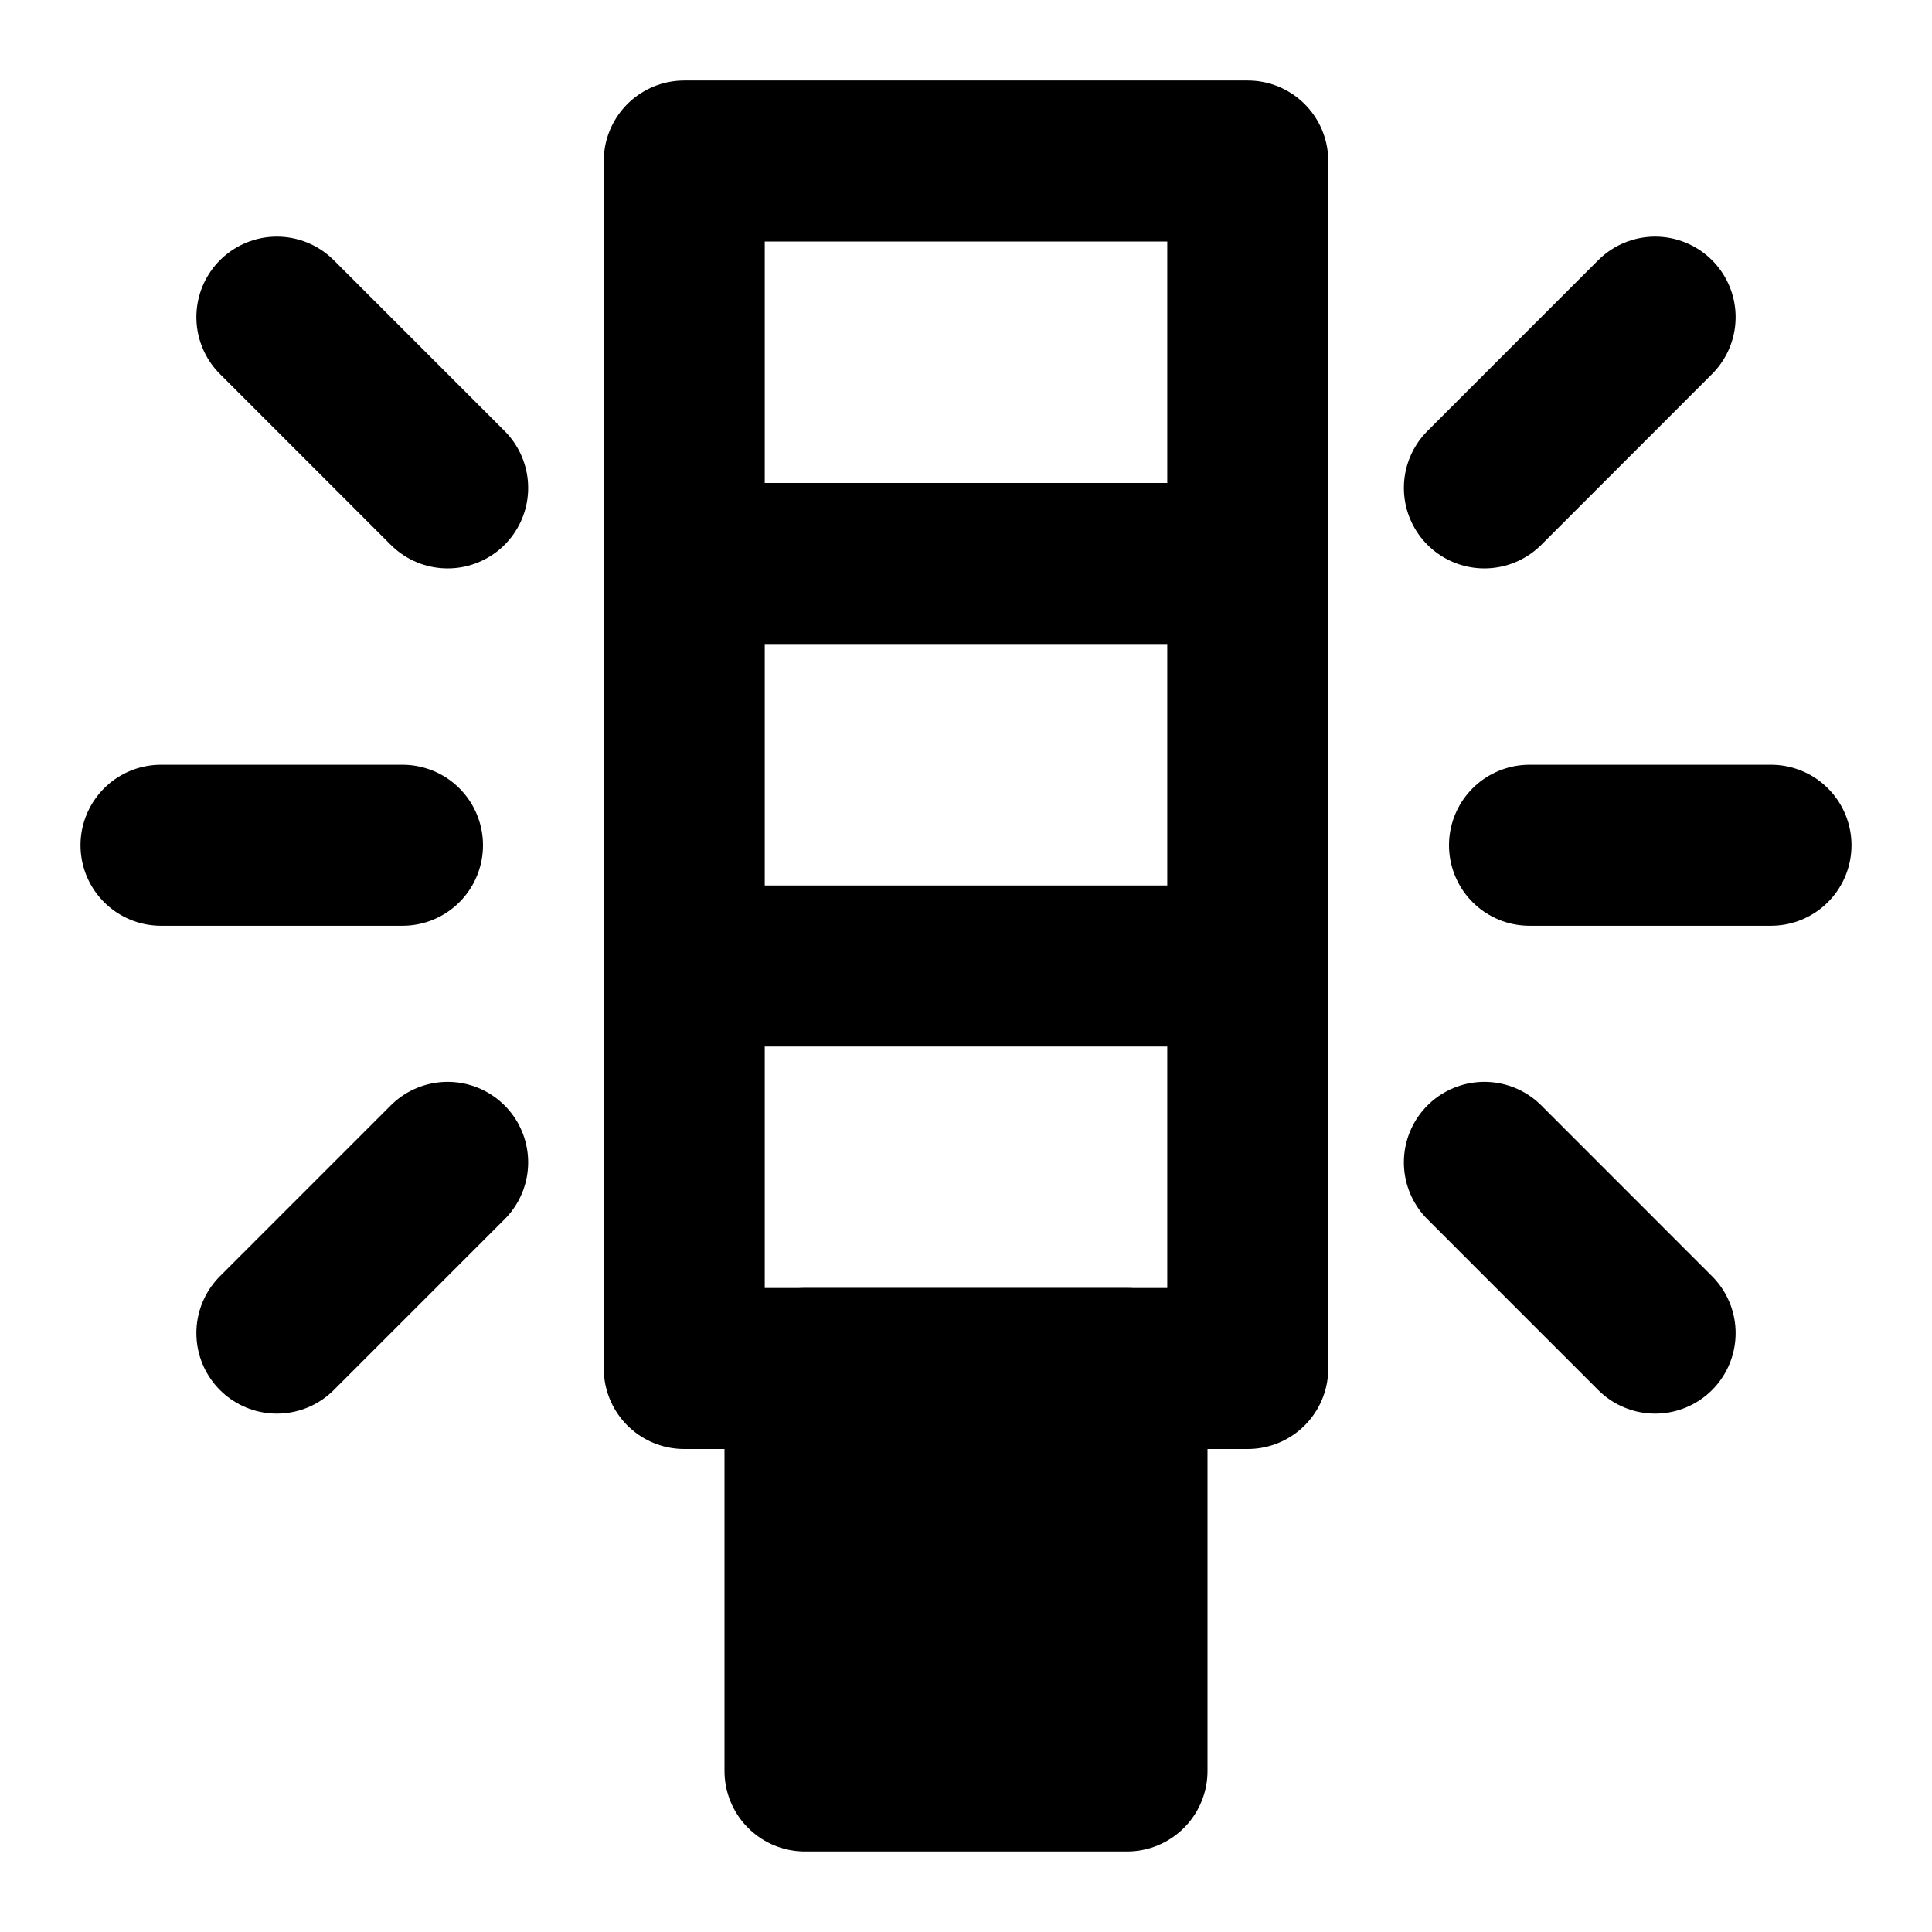 <svg xmlns="http://www.w3.org/2000/svg" xmlns:xlink="http://www.w3.org/1999/xlink" width="48" height="48" viewBox="0 0 48 48"><g fill="none" stroke="currentColor" stroke-linejoin="round" stroke-width="4"><path d="M17 4h14v30H17z"/><path stroke-linecap="round" d="M17 14h14M17 24h14M6.879 7.879l4.243 4.243M6.879 33.121l4.243-4.243M41.121 7.879l-4.242 4.243m4.242 20.999l-4.242-4.243M4 21h6m28 0h6"/><path fill="currentColor" d="M20 34h8v10h-8z"/></g></svg>